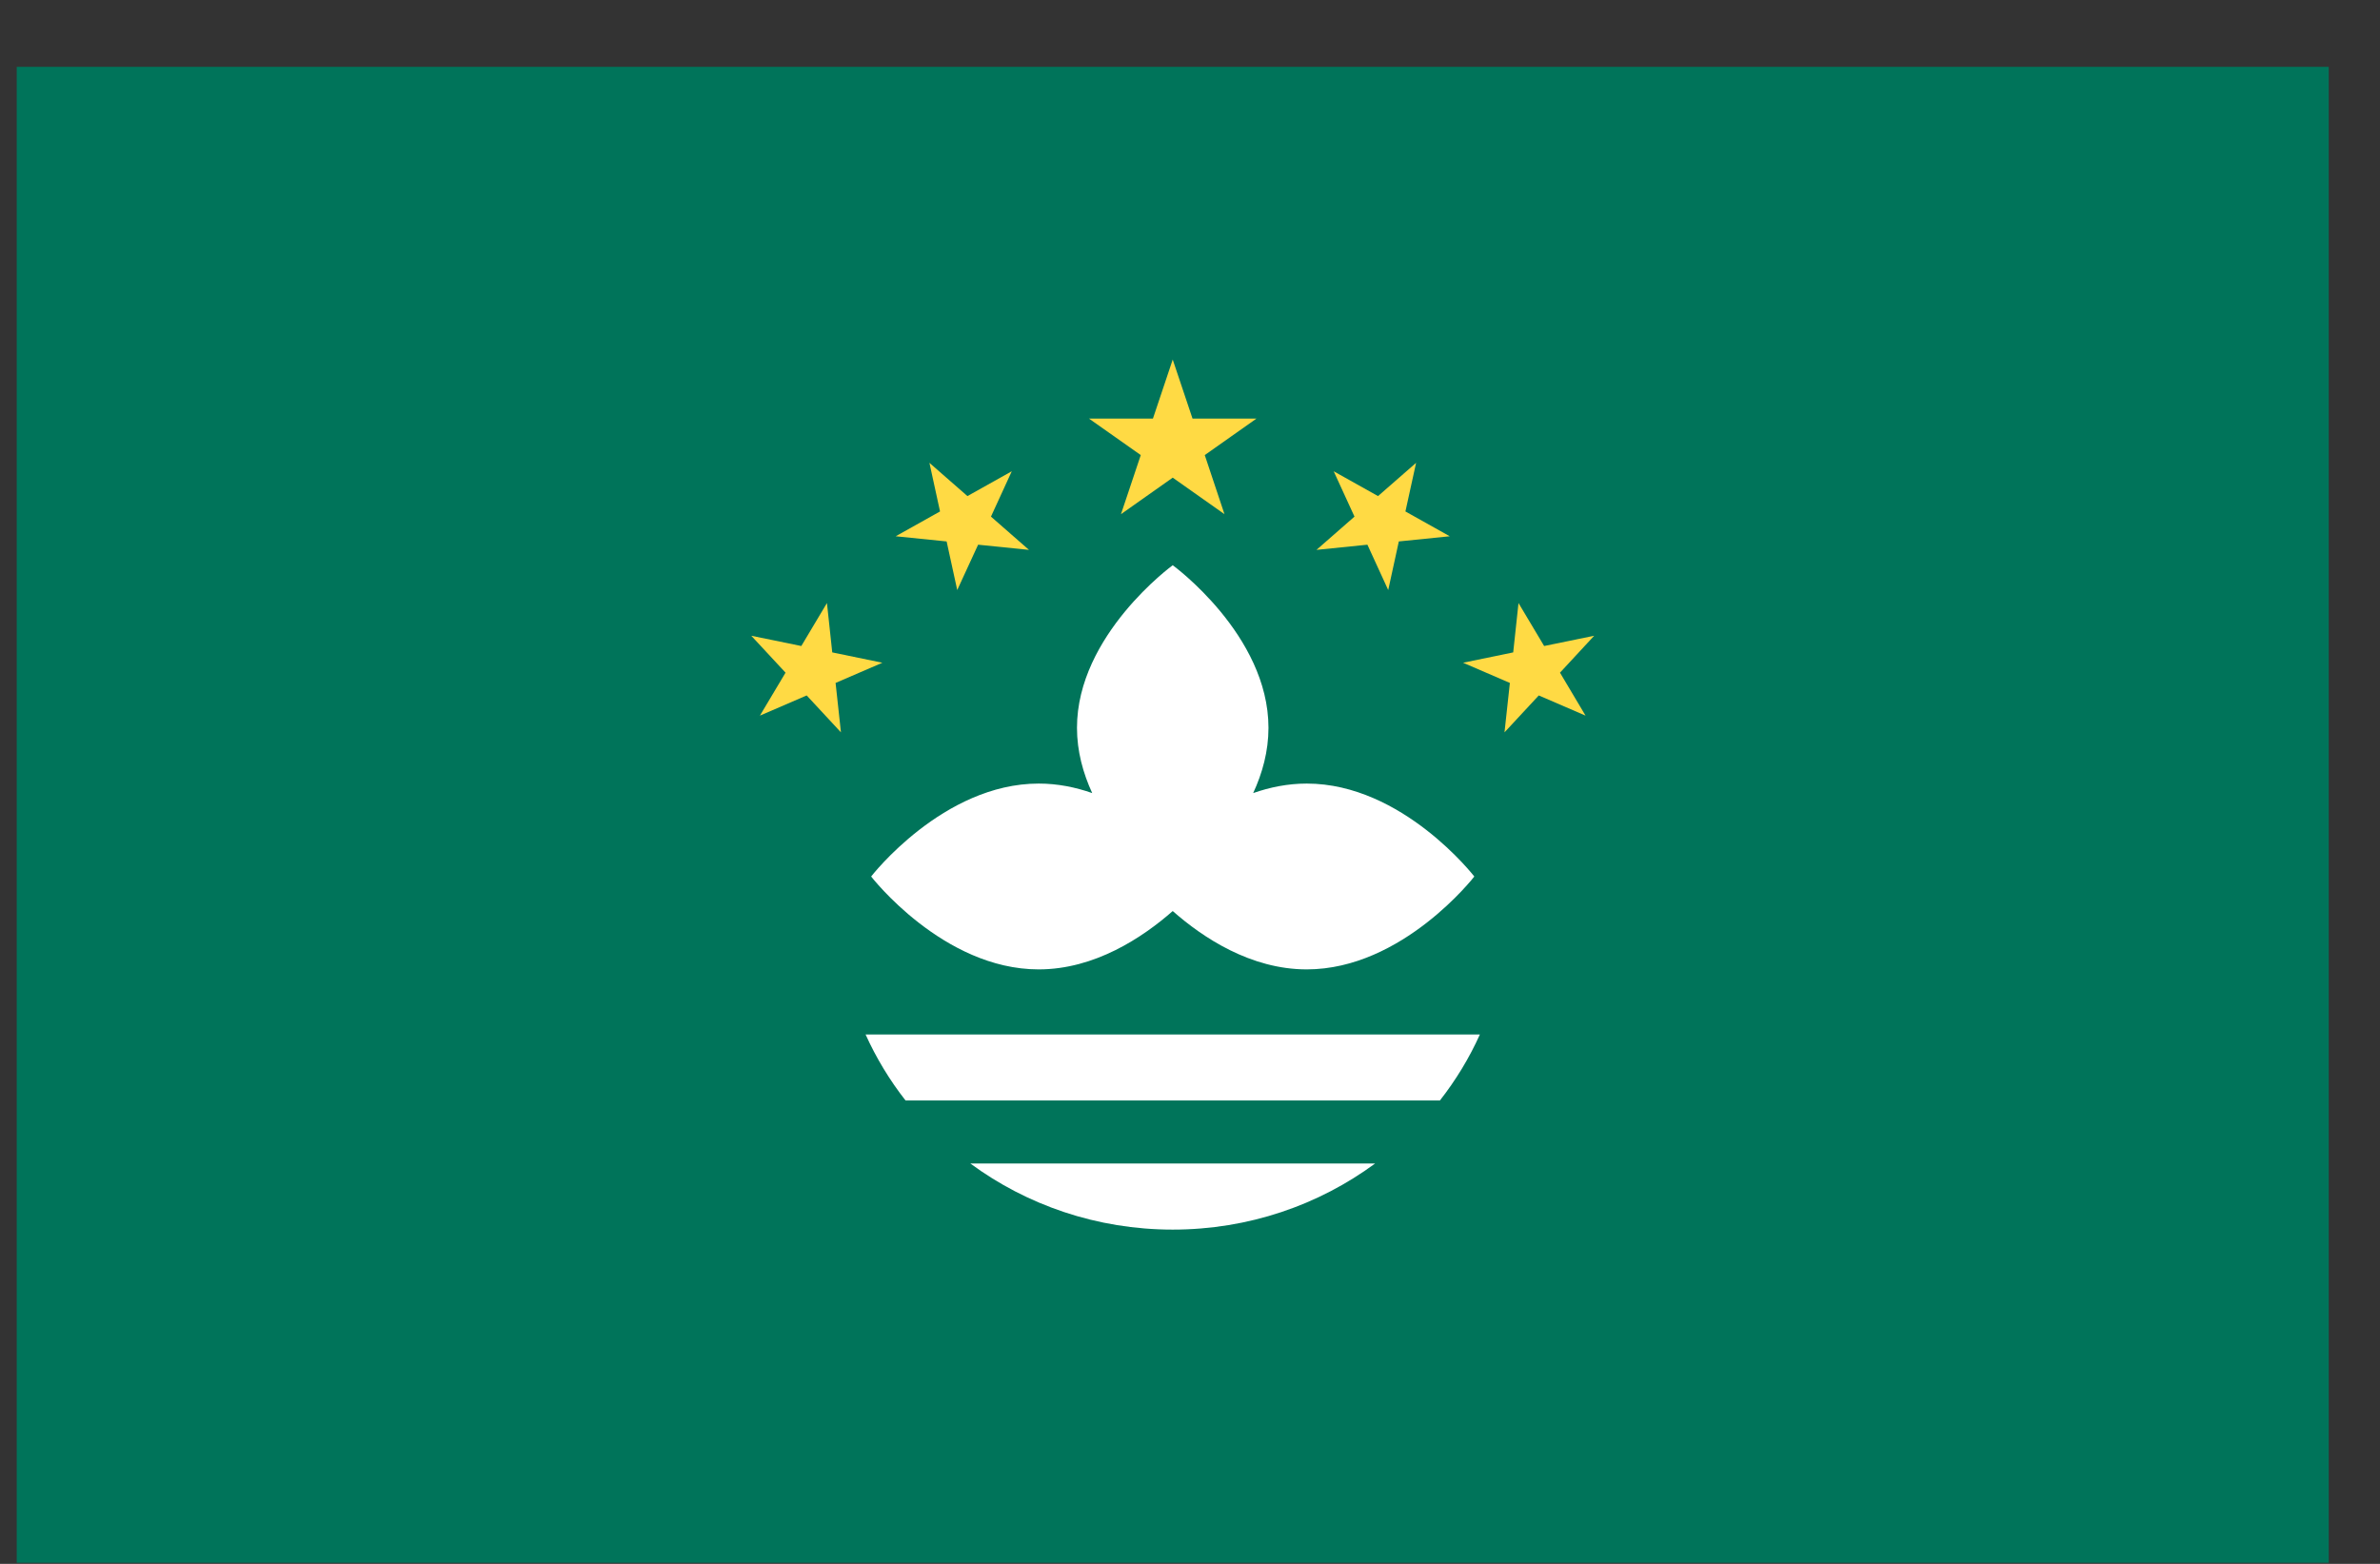 <svg width="35" height="23" viewBox="0 0 35 23" fill="none" xmlns="http://www.w3.org/2000/svg">
<rect x="0" y="0" width="35" height="23" fill="#333333" stroke="none"/>
<g clip-path="url(#clip0_1_6141)">
<path d="M0.246 0.983H34.246V22.984H0.246V0.983Z" fill="#00745A"/>
<path d="M19.217 11.524C18.939 11.524 18.675 11.578 18.429 11.664C18.564 11.373 18.654 11.05 18.654 10.704C18.654 9.338 17.246 8.313 17.246 8.313C17.246 8.313 15.838 9.338 15.838 10.704C15.838 11.05 15.928 11.373 16.062 11.664C15.817 11.578 15.553 11.524 15.275 11.524C13.867 11.524 12.811 12.891 12.811 12.891C12.811 12.891 13.867 14.257 15.275 14.257C16.1 14.257 16.804 13.787 17.246 13.399C17.687 13.788 18.391 14.257 19.217 14.257C20.625 14.257 21.681 12.891 21.681 12.891C21.681 12.891 20.625 11.524 19.217 11.524Z" fill="white"/>
<path d="M17.246 5.288L17.537 6.156H18.478L17.717 6.693L18.007 7.562L17.246 7.025L16.485 7.562L16.776 6.693L16.014 6.156H16.955L17.246 5.288ZM13.668 6.807L14.227 7.296L14.879 6.931L14.573 7.598L15.132 8.087L14.384 8.011L14.077 8.678L13.921 7.963L13.172 7.887L13.824 7.522L13.668 6.807ZM11.048 9.35L11.784 9.501L12.161 8.869L12.239 9.595L12.976 9.747L12.288 10.044L12.367 10.771L11.863 10.228L11.175 10.525L11.552 9.893L11.048 9.35ZM20.825 6.807L20.265 7.296L19.613 6.931L19.919 7.598L19.36 8.087L20.109 8.011L20.415 8.678L20.571 7.963L21.32 7.887L20.668 7.522L20.825 6.807ZM23.444 9.35L22.708 9.501L22.331 8.869L22.253 9.595L21.516 9.747L22.204 10.044L22.125 10.771L22.629 10.228L23.317 10.525L22.941 9.893L23.444 9.35Z" fill="#FFDA44"/>
<path d="M17.246 18.084C18.364 18.084 19.395 17.721 20.222 17.112H14.27C15.097 17.721 16.128 18.084 17.246 18.084ZM12.729 15.214C12.885 15.559 13.082 15.885 13.317 16.185H21.175C21.41 15.885 21.608 15.559 21.763 15.214H12.729Z" fill="white"/>
</g>
<defs>
<clipPath id="clip0_1_6141">
<rect width="34" height="22" fill="white" transform="translate(0.246 0.983)"/>
</clipPath>
</defs>
</svg>
